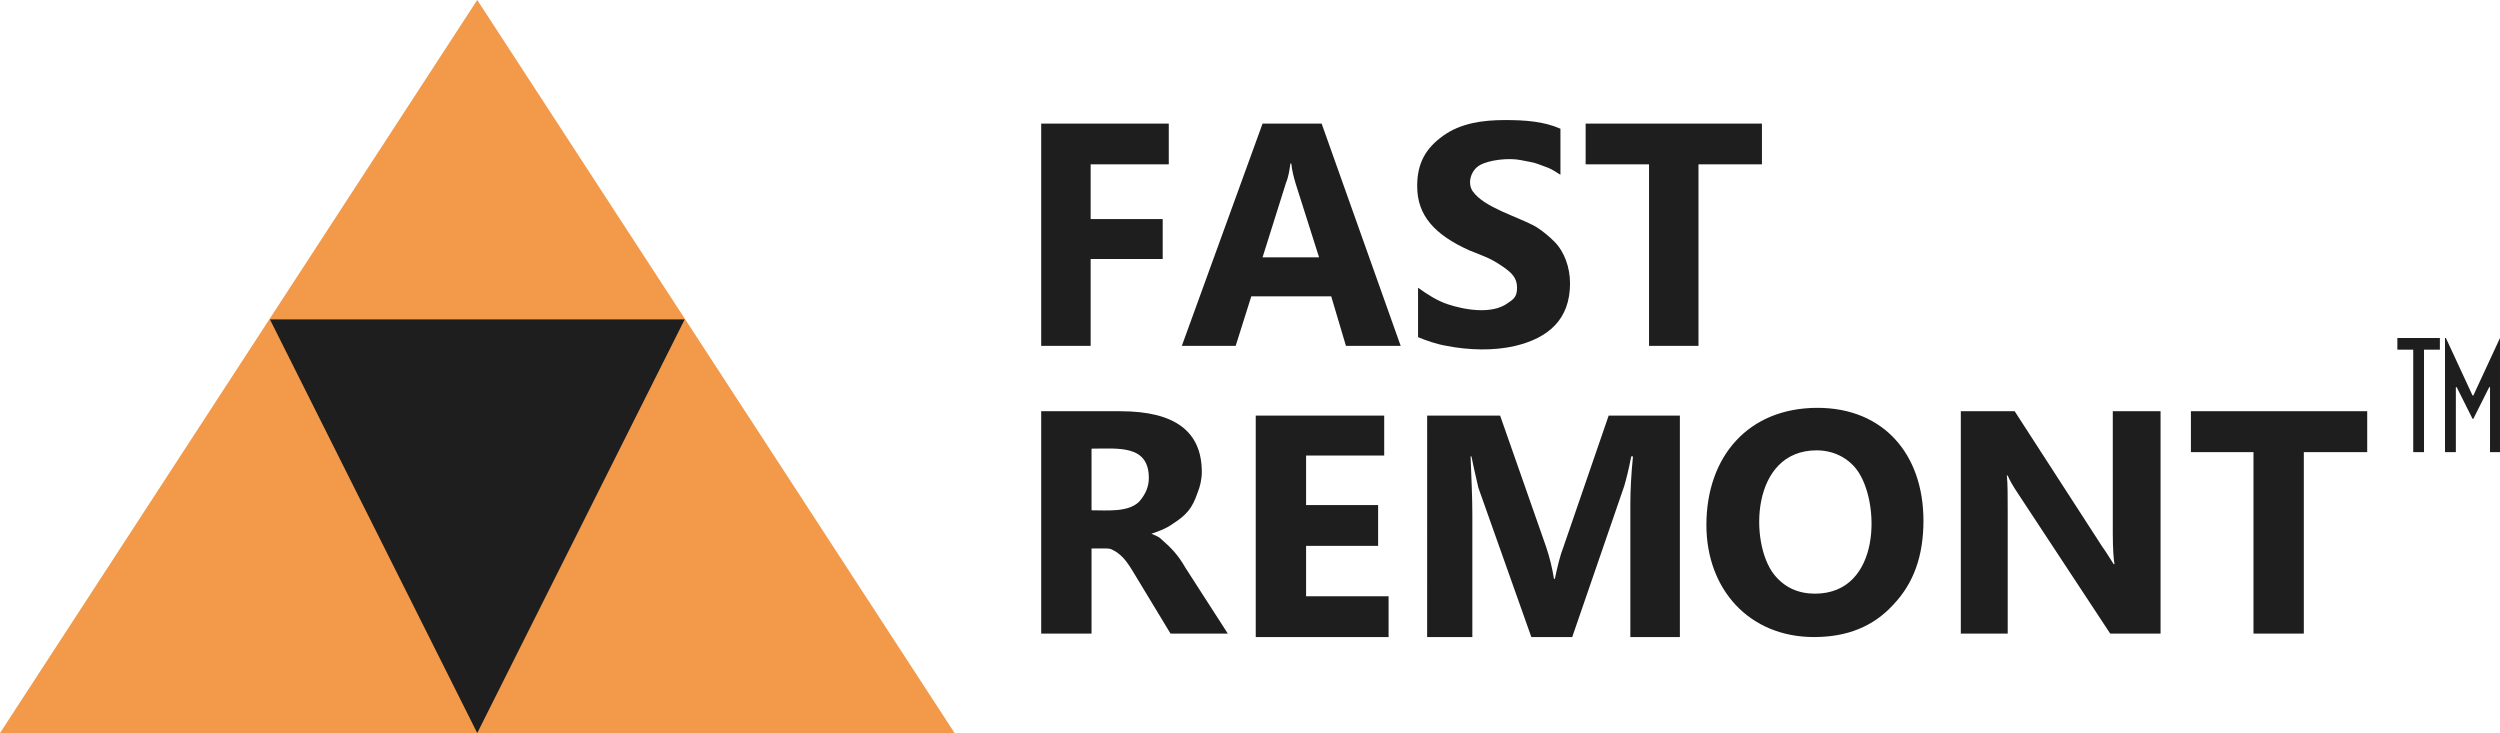 <svg xmlns="http://www.w3.org/2000/svg" fill-rule="evenodd" clip-rule="evenodd" image-rendering="optimizeQuality" shape-rendering="geometricPrecision" text-rendering="geometricPrecision" viewBox="0 0 398.75 116.92"><defs/><path fill="#f2994a" d="M0 116.92h152.26L76.12 0z"/><path fill="#1e1e1e" d="M43.05 50.94h66.16l-33.09 65.98zM344.61 101.06h-8.03l-14.69-22.31c-.83-1.24-1.38-2.21-1.66-2.9h-.14c.14 1.24.14 3.18.14 5.68v19.53h-7.48V65.59h8.59l13.98 21.62c.7.96 1.26 1.93 1.81 2.77h.13c-.13-.7-.27-2.36-.27-4.85V65.59h7.62v35.47zm52.42-39.31l-2.53 5.05h-.13l-2.53-5.05h-.13v10.36h-1.73v-18.2h.14l4.25 9.17h.13l4.25-9.17v18.2h-1.59V61.75h-.13zm-10.4 10.36h-1.72V55.77h-2.53v-1.86h6.78v1.86h-2.53v16.34zm-105.6-45.9h-10.12v28.96h-7.89V26.21h-10.11v-6.5h28.12v6.5zm-54.85 27.57v-7.89c1.52 1.1 3.04 2.07 4.71 2.63 2.76.92 7.05 1.65 9.55-.14.84-.6 1.53-.89 1.53-2.49s-.9-2.41-2.22-3.33c-2.08-1.44-3.05-1.67-5.4-2.63-2.77-1.25-4.84-2.63-6.23-4.3-1.39-1.66-2.08-3.6-2.08-5.95 0-3.67 1.36-6.03 4.15-8.03 2.79-2.01 6.31-2.5 9.84-2.5 3.12 0 6.16.19 8.86 1.38v7.35c-.69-.41-1.24-.83-1.94-1.11-2.89-1.06-1.57-.66-4.43-1.24-1.82-.37-5-.05-6.51.83-1.43.83-2 2.87-1.11 4.15 1.85 2.63 7.1 3.98 10.12 5.68 1.1.7 2.07 1.52 2.9 2.35 1.62 1.61 2.5 4.17 2.5 6.65 0 5.78-3.45 8.71-8.73 9.98-3.4.81-7.46.69-10.94 0-1.67-.28-3.19-.83-4.57-1.39zm-2.77 1.39h-8.73l-2.35-7.9h-12.75l-2.49 7.9h-8.59l12.88-35.46h9.42l12.61 35.46zm-13.02-14.13l-3.74-11.78c-.28-.97-.56-1.94-.69-3.18h-.14c-.14.97-.28 2.07-.69 3.04l-3.75 11.92h9.01zm-23.97-14.83h-12.46v8.73h11.49v6.37h-11.49v13.86h-7.89V19.71h20.35v6.5zm102.92 75.4c-10.38 0-17.17-7.65-17.17-17.87 0-10.91 6.67-18.69 17.72-18.69 10.48 0 16.9 7.35 16.9 18 0 5.54-1.52 9.97-4.85 13.44-3.18 3.46-7.34 5.12-12.6 5.12zm.41-29.78c-10.52 0-10.76 14.78-6.78 19.81 1.66 2.08 3.88 3.05 6.51 3.05 10.66 0 10.46-14.8 6.65-19.81-1.47-1.93-3.79-3.05-6.38-3.05zm-21.81 29.78h-7.9V80.42c0-2.22.14-4.85.42-7.62h-.28c-.42 2.21-.83 3.74-1.11 4.71l-8.3 24.1h-6.52l-8.45-23.82c-.13-.7-.55-2.22-1.1-4.99h-.14c.14 3.61.28 6.65.28 9.28v19.53h-7.21V66.29h11.64l7.33 20.92c.56 1.66.97 3.32 1.26 5.12h.14c.41-1.94.83-3.74 1.38-5.12l7.2-20.92h11.36v35.32zm-46.46 0h-21.19V66.29h20.49v6.37h-12.46v7.9h11.49v6.51h-11.49v8.03h13.16v6.51zm-25.64-.55h-9.14l-5.53-9.14c-.96-1.58-1.91-3.33-3.61-4.16-.42-.28-.83-.28-1.39-.28h-2.07v13.58h-8.03V65.59h12.6c8.72 0 13.02 3.2 13.02 9.71 0 1.11-.28 2.35-.69 3.32-.85 2.51-1.8 3.56-4.02 4.98-.97.7-2.08 1.11-3.33 1.53.56.27 1.11.41 1.53.83 1.66 1.44 2.72 2.55 3.88 4.57l6.78 10.53zm-21.74-29.5v9.83c2.53 0 5.88.35 7.61-1.39.97-1.11 1.53-2.35 1.53-3.74 0-5.36-4.88-4.7-9.14-4.7zm203.47.55h-10.11v28.95h-8.03V72.11h-9.98v-6.52h28.12v6.52z"/></svg>